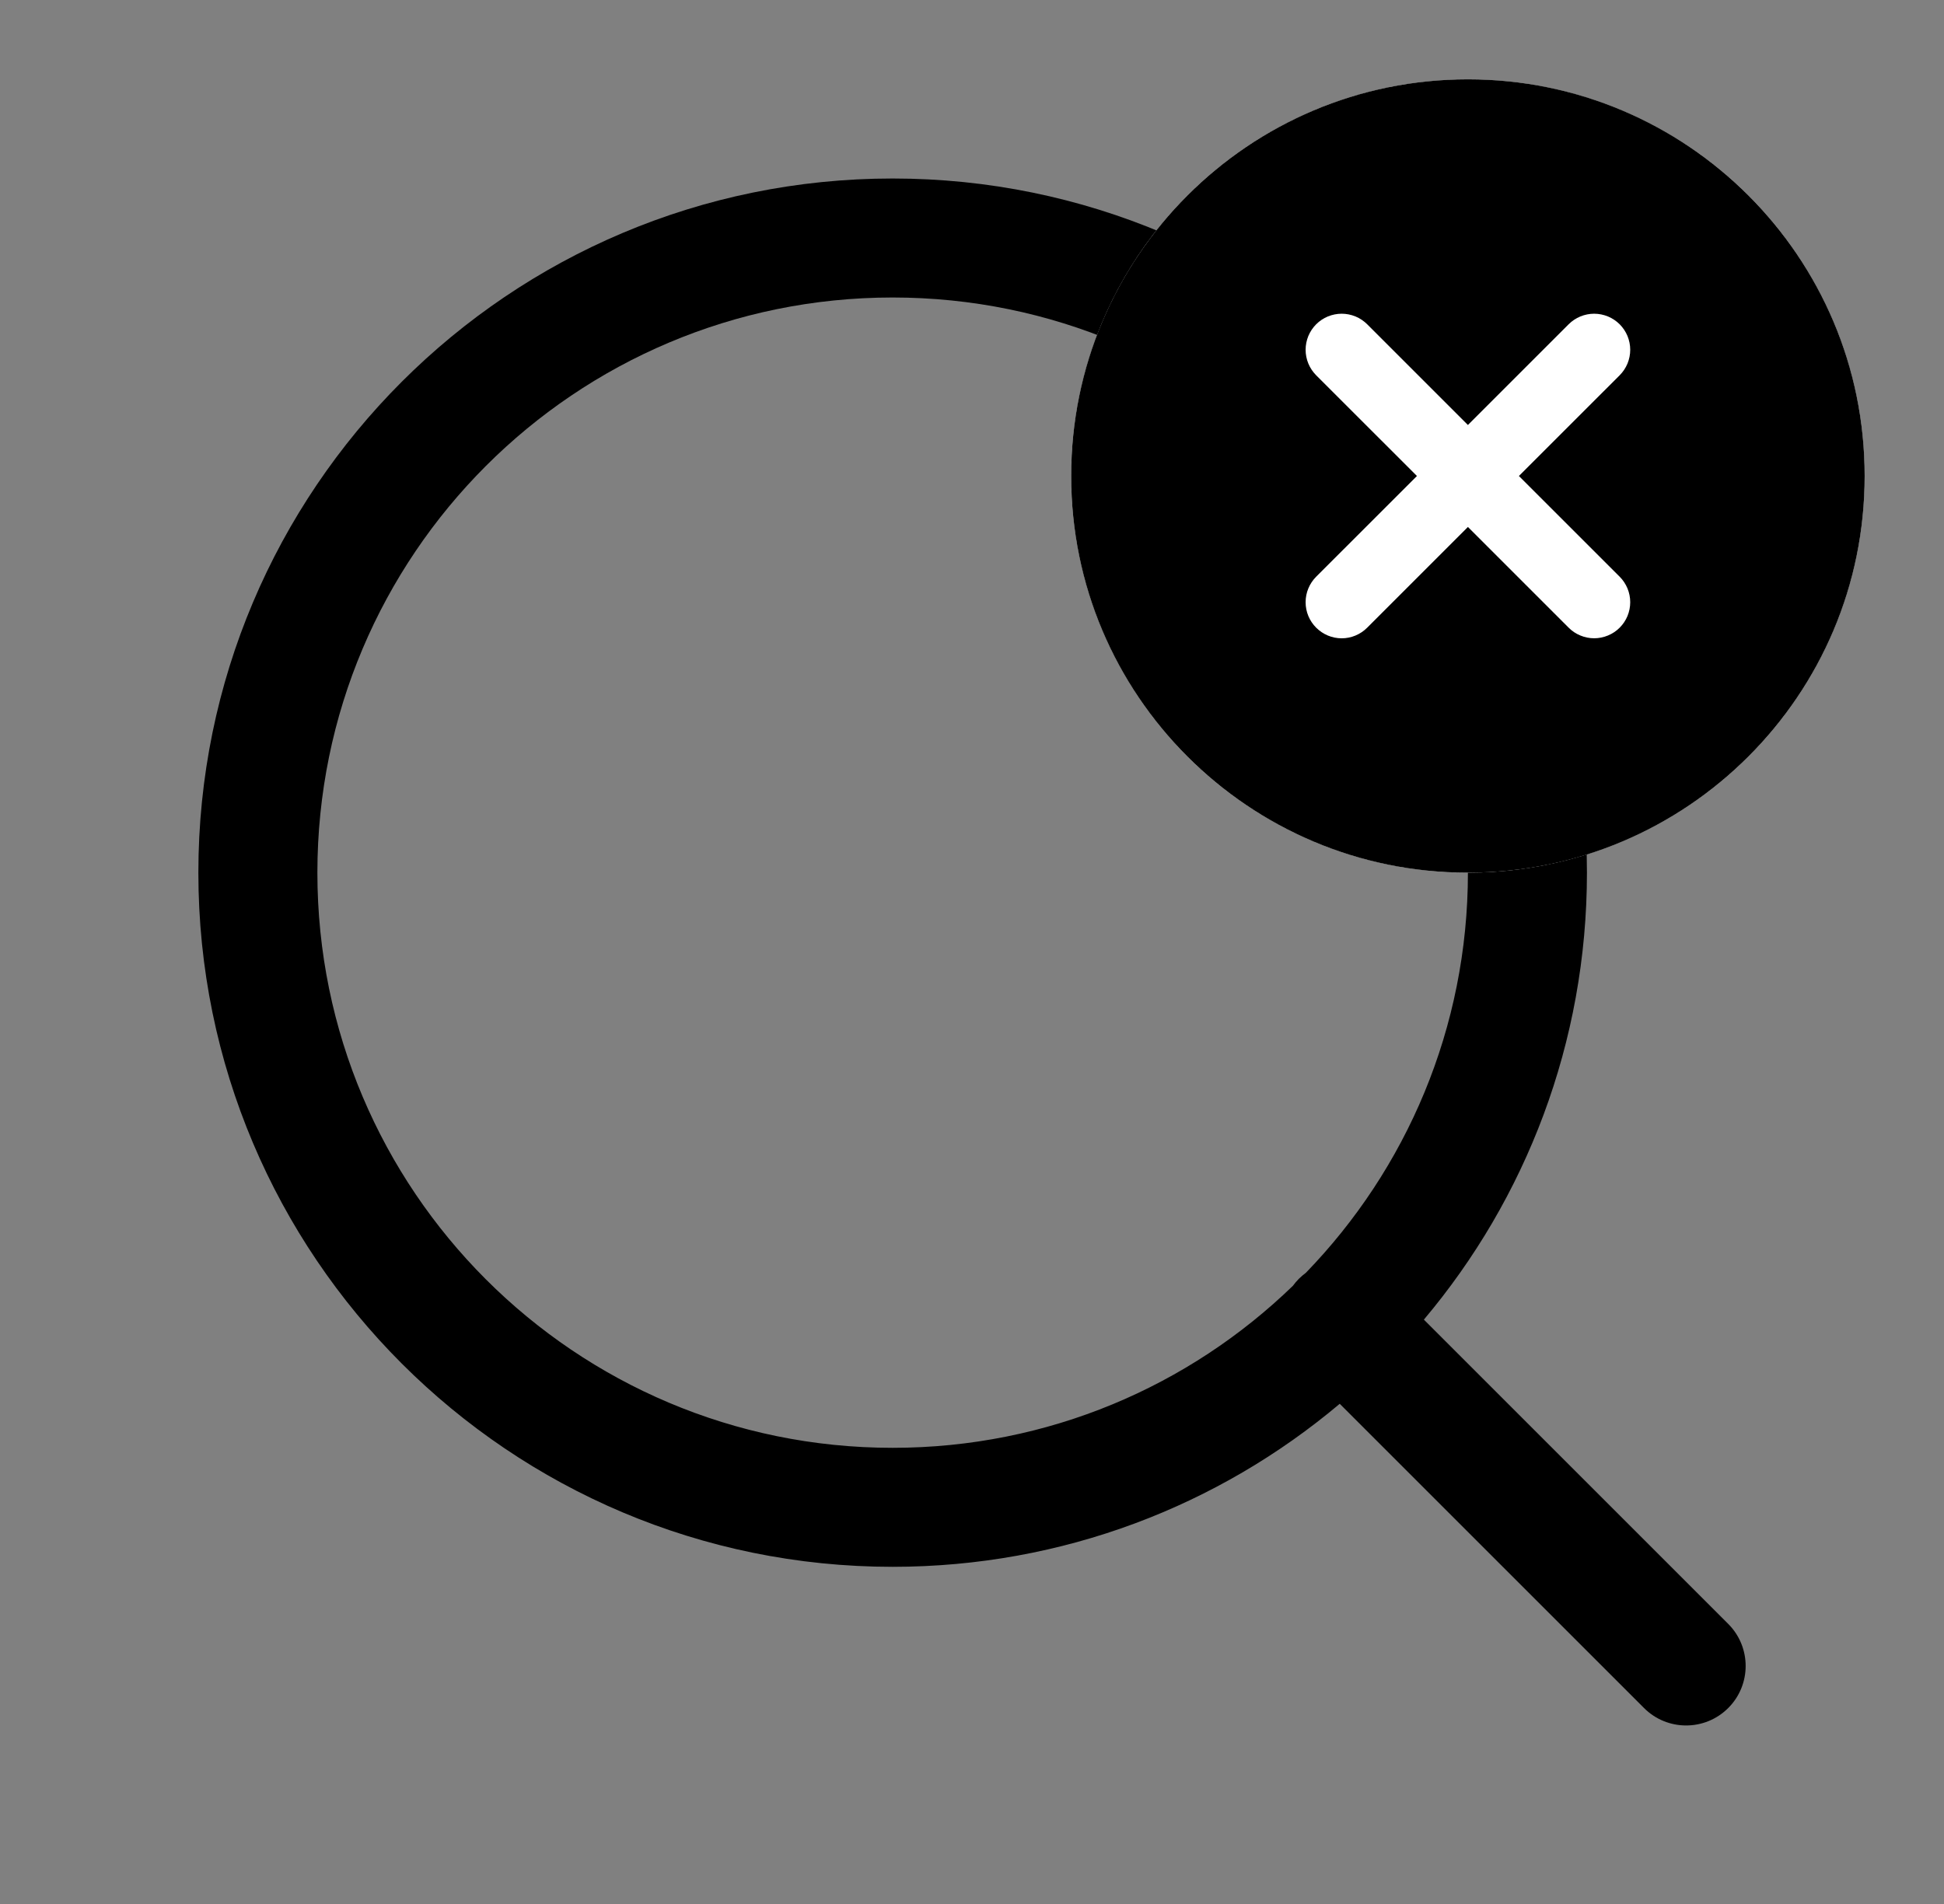 <svg width="49" height="48" viewBox="0 0 49 48" fill="none" xmlns="http://www.w3.org/2000/svg">
<rect x="0" y="0" width="49" height="48" fill="#808080" stroke="none"/>
<g clip-path="url(#clip0_459_15429)">
<path fill-rule="evenodd" clip-rule="evenodd" d="M33.769 35.39C30.724 37.955 26.793 39.5 22.5 39.5C12.835 39.5 5 31.665 5 22C5 12.335 12.835 4.5 22.5 4.5C32.165 4.5 40 12.335 40 22C40 26.292 38.455 30.224 35.89 33.268L43.561 40.939C44.147 41.525 44.147 42.475 43.561 43.06C42.975 43.646 42.025 43.646 41.439 43.06L33.769 35.39ZM8 22C8 13.992 14.492 7.5 22.5 7.5C30.508 7.5 37 13.992 37 22C37 25.921 35.444 29.478 32.915 32.088C32.854 32.133 32.795 32.184 32.739 32.239C32.684 32.295 32.634 32.353 32.589 32.415C29.979 34.944 26.421 36.5 22.5 36.5C14.492 36.5 8 30.008 8 22Z" fill="#75ABFF" style="fill:#75ABFF;fill:color(display-p3 0.46 0.67 1);fill-opacity:1;"/>
<circle cx="37" cy="12" r="10" fill="white" style="fill:white;fill-opacity:1;"/>
<path fill-rule="evenodd" clip-rule="evenodd" d="M40.825 14.539C40.909 14.623 40.976 14.724 41.022 14.834C41.067 14.944 41.091 15.062 41.091 15.182C41.091 15.301 41.067 15.419 41.022 15.53C40.976 15.64 40.909 15.74 40.825 15.824C40.74 15.909 40.64 15.976 40.53 16.021C40.419 16.067 40.301 16.091 40.182 16.091C40.062 16.091 39.944 16.067 39.834 16.021C39.724 15.976 39.623 15.909 39.539 15.824L37 13.285L34.461 15.824C34.377 15.909 34.276 15.976 34.166 16.022C34.056 16.068 33.938 16.092 33.818 16.092C33.699 16.092 33.58 16.068 33.47 16.022C33.36 15.976 33.26 15.909 33.175 15.824C33.091 15.74 33.024 15.64 32.978 15.53C32.932 15.419 32.909 15.301 32.909 15.182C32.909 15.062 32.932 14.944 32.978 14.834C33.024 14.723 33.091 14.623 33.175 14.539L35.715 12L33.175 9.461C33.091 9.376 33.024 9.276 32.978 9.166C32.933 9.056 32.909 8.937 32.909 8.818C32.909 8.699 32.933 8.581 32.978 8.47C33.024 8.36 33.091 8.26 33.175 8.175C33.26 8.091 33.36 8.024 33.47 7.978C33.581 7.933 33.699 7.909 33.818 7.909C33.938 7.909 34.056 7.933 34.166 7.978C34.276 8.024 34.377 8.091 34.461 8.175L37 10.714L39.539 8.175C39.623 8.091 39.724 8.024 39.834 7.978C39.944 7.933 40.062 7.909 40.182 7.909C40.301 7.909 40.419 7.933 40.53 7.978C40.64 8.024 40.74 8.091 40.825 8.175C40.909 8.26 40.976 8.36 41.022 8.47C41.067 8.581 41.091 8.699 41.091 8.818C41.091 8.937 41.067 9.056 41.022 9.166C40.976 9.276 40.909 9.376 40.825 9.461L38.285 12L40.825 14.539ZM37 2C31.477 2 27 6.477 27 12C27 17.523 31.477 22 37 22C42.523 22 47 17.523 47 12C47 6.477 42.523 2 37 2Z" fill="#C2D9FC" style="fill:#C2D9FC;fill:color(display-p3 0.761 0.851 0.988);fill-opacity:1;"/>
</g>
<defs>
<clipPath id="clip0_459_15429">
<rect width="48" height="48" fill="white" style="fill:white;fill-opacity:1;" transform="translate(0.5)"/>
</clipPath>
</defs>
</svg>
